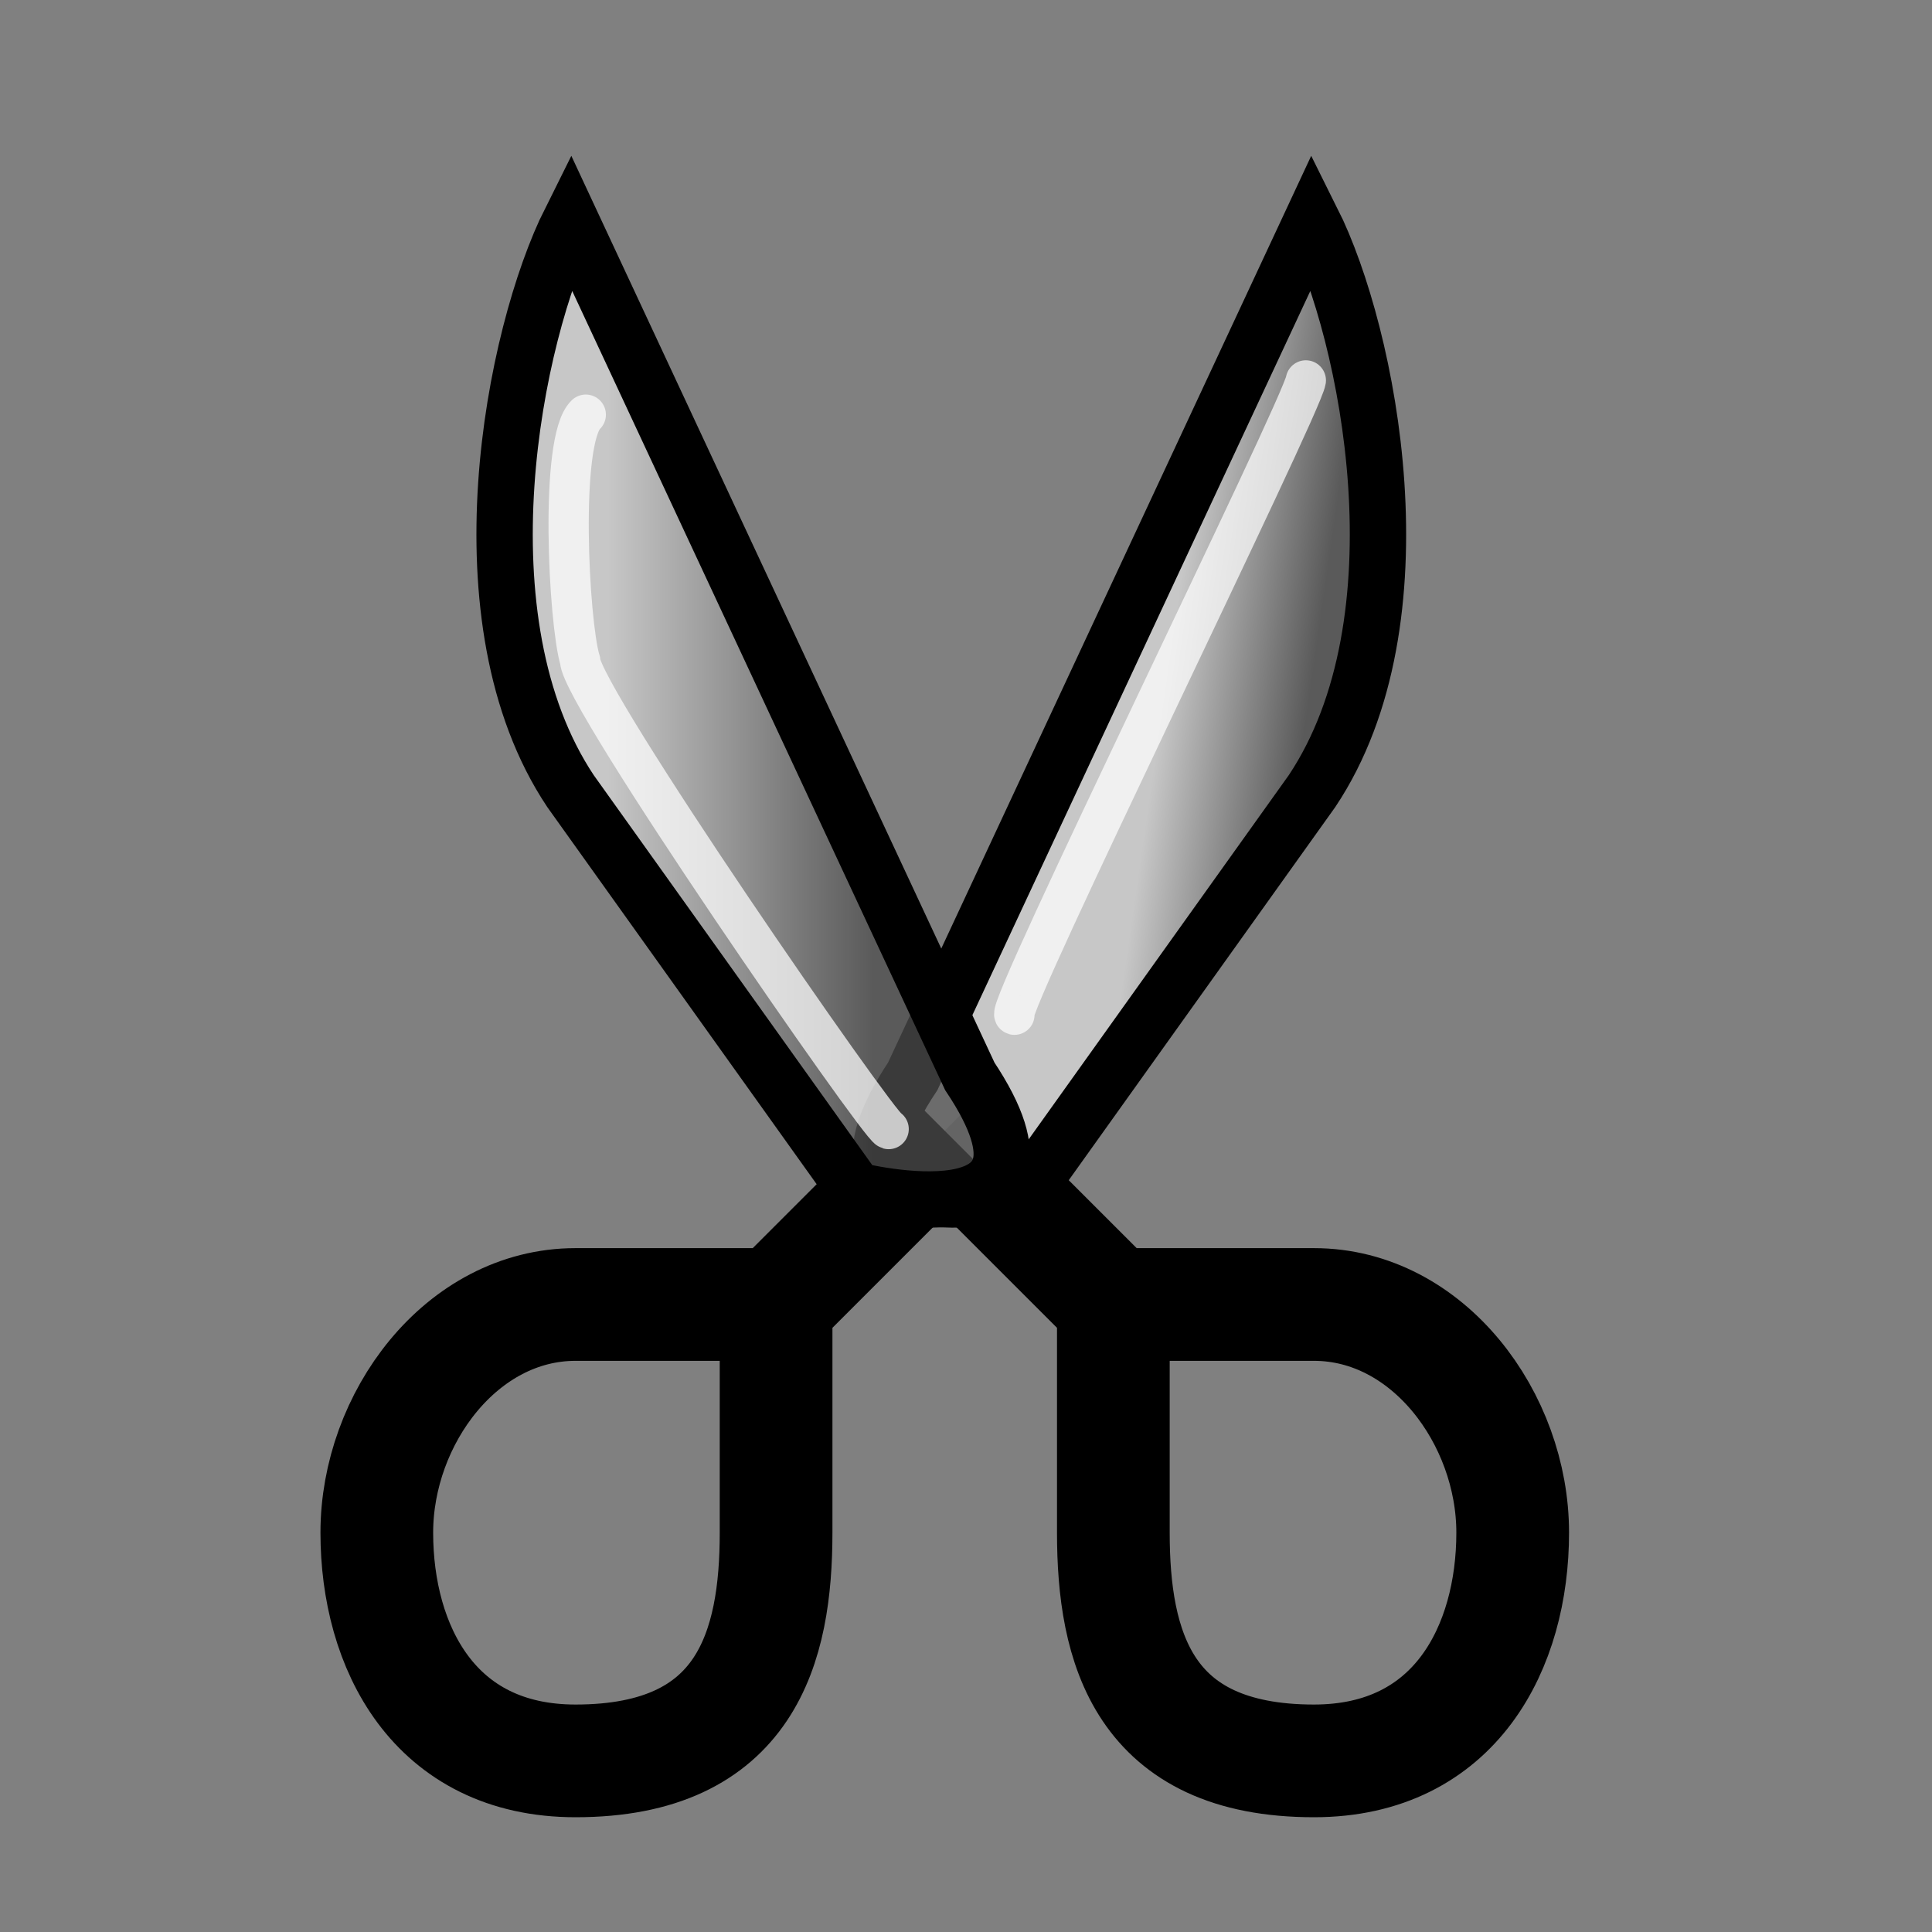<?xml version="1.0" encoding="UTF-8" standalone="no"?>
<!DOCTYPE svg PUBLIC "-//W3C//DTD SVG 1.0//EN"
"http://www.w3.org/TR/2001/REC-SVG-20010904/DTD/svg10.dtd">
<svg
   xmlns="http://www.w3.org/2000/svg"
   xmlns:xlink="http://www.w3.org/1999/xlink"
   version="1.0"
   x="0"
   y="0"
   width="30"
   height="30"
   id="svg1">
  <rect width="100%" height="100%" fill="#808080" stroke="none"/>
  <defs
     id="defs3">
    <linearGradient
       id="linearGradient792">
      <stop
         style="stop-color:#4d4d4d;stop-opacity:1;"
         offset="0"
         id="stop793" />
      <stop
         style="stop-color:#dfdfdf;stop-opacity:1;"
         offset="1"
         id="stop794" />
    </linearGradient>
    <linearGradient
       x1="0.803"
       y1="0.518"
       x2="0.581"
       y2="0.465"
       id="linearGradient795"
       xlink:href="#linearGradient792" />
    <linearGradient
       x1="0.667"
       y1="0.491"
       x2="0.239"
       y2="0.491"
       id="linearGradient876"
       xlink:href="#linearGradient792" />
    <linearGradient
       id="linearGradient881"
       xlink:href="#linearGradient792" />
  </defs>
  <path
     d="M 17.288,20.256 C 17.288,20.256 17.288,22.028 17.288,23.799 C 17.288,25.571 17.745,27.343 20.403,27.343 C 22.603,27.343 23.489,25.571 23.489,23.799 C 23.489,22.028 22.174,20.256 20.403,20.256 C 18.631,20.256 17.288,20.256 17.288,20.256 L 14.63,17.598 L 17.288,20.256 z "
     style="fill:none;fill-opacity:0.75;fill-rule:evenodd;stroke:#000000;stroke-width:1.75;"
     id="path788" />
  <path
     d="M 15.945,18.484 C 15.945,18.484 20.374,12.283 20.374,12.283 C 22.146,9.626 21.26,5.197 20.374,3.425 C 20.374,3.425 14.173,16.713 14.173,16.713 C 12.402,19.37 15.945,18.484 15.945,18.484 z "
     style="fill:url(#linearGradient795);fill-opacity:0.75;fill-rule:evenodd;stroke:#000000;stroke-width:0.875;"
     id="path801" />
  <path
     d="M 12.051,20.256 C 12.051,20.256 12.051,22.028 12.051,23.799 C 12.051,25.571 11.594,27.343 8.937,27.343 C 6.737,27.343 5.851,25.571 5.851,23.799 C 5.851,22.028 7.165,20.256 8.937,20.256 C 10.708,20.256 12.051,20.256 12.051,20.256 L 14.709,17.598 L 12.051,20.256 z "
     style="fill:none;fill-opacity:0.75;fill-rule:evenodd;stroke:#000000;stroke-width:1.75;"
     id="path877" />
  <path
     d="M 13.287,18.484 C 13.287,18.484 8.858,12.283 8.858,12.283 C 7.087,9.626 7.972,5.197 8.858,3.425 C 8.858,3.425 15.059,16.713 15.059,16.713 C 16.831,19.37 13.287,18.484 13.287,18.484 z "
     style="fill:url(#linearGradient876);fill-opacity:0.75;fill-rule:evenodd;stroke:#000000;stroke-width:0.875;"
     id="path791" />
  <path
     d="M 9.096,6.439 C 8.683,6.835 8.83,9.661 9.007,10.255 C 9.014,10.804 13.64,17.484 13.799,17.532"
     style="fill:none;fill-opacity:0.75;fill-rule:evenodd;stroke:#ffffff;stroke-width:0.625;stroke-linecap:round;stroke-opacity:0.725;"
     id="path883" />
  <path
     d="M 20.277,5.907 C 20.22,6.303 15.592,15.709 15.752,15.757"
     style="fill:none;fill-opacity:0.75;fill-rule:evenodd;stroke:#ffffff;stroke-width:0.625;stroke-linecap:round;stroke-opacity:0.725;"
     id="path884" />
</svg>
